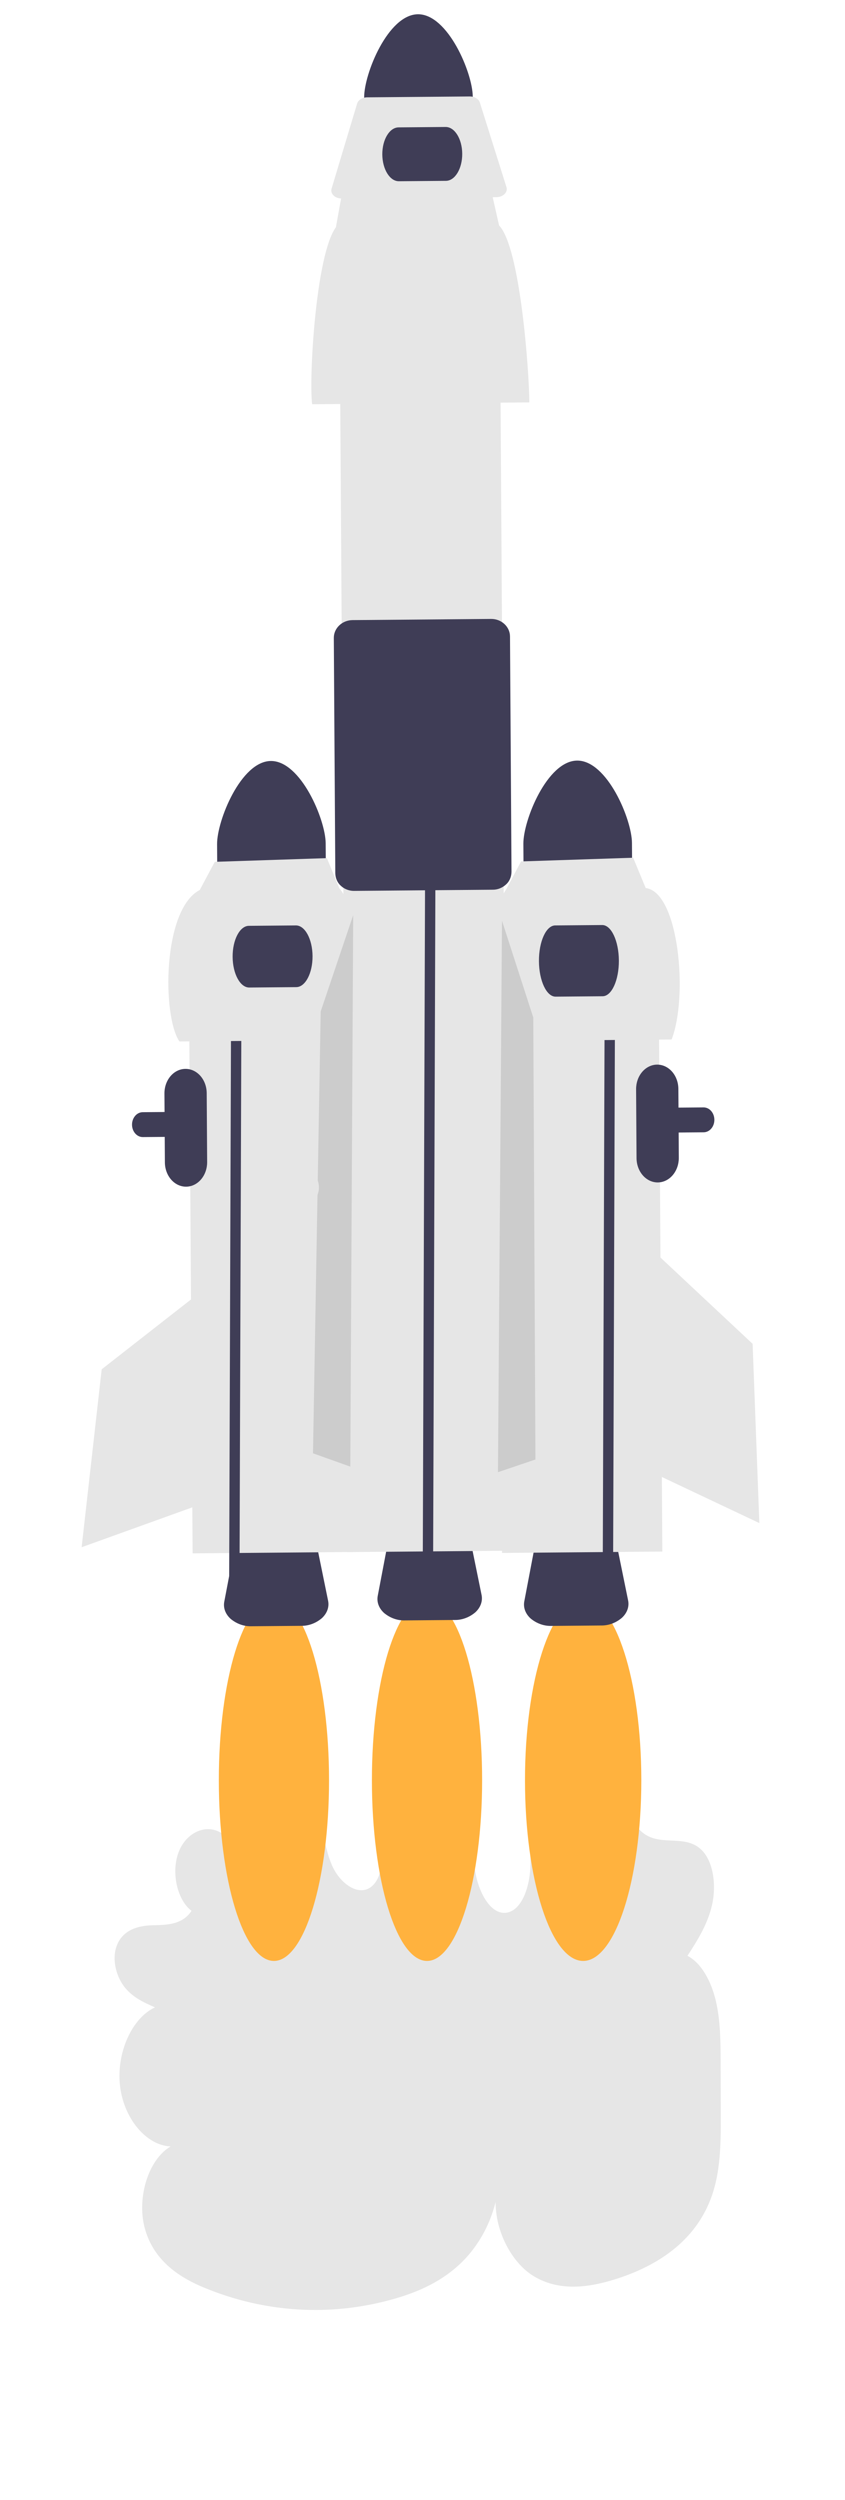 <svg width="138" height="408" viewBox="0 0 138 408" fill="none" xmlns="http://www.w3.org/2000/svg">
<g id="rocket">
<path id="Vector" d="M68.254 2.326C63.356 2.372 59.449 12.071 59.472 15.892L59.516 22.81L77.252 22.659L77.207 15.741C77.182 11.92 73.152 2.289 68.254 2.326Z" fill="#3F3D56"/>
<path id="Vector_2" d="M86.449 65.669L50.975 65.971C50.433 61.64 51.585 41.518 54.856 37.089L55.825 31.734L80.318 31.525L81.507 36.794C84.962 40.332 86.421 60.57 86.449 65.669Z" fill="#E6E6E6"/>
<path id="Vector_3" d="M81.081 32.178L55.805 32.393C54.872 32.401 54.112 31.817 54.107 31.09C54.107 30.985 54.122 30.881 54.152 30.782L58.32 16.909C58.499 16.315 59.175 15.892 59.956 15.885L76.719 15.742C77.5 15.736 78.182 16.147 78.368 16.738L82.713 30.538C82.936 31.244 82.381 31.96 81.475 32.138C81.345 32.163 81.213 32.176 81.081 32.178V32.178Z" fill="#E6E6E6"/>
<path id="Vector_4" d="M72.829 29.512L65.151 29.578C63.67 29.59 62.452 27.629 62.436 25.205C62.421 22.782 63.614 20.8 65.095 20.787L72.773 20.721C74.254 20.709 75.473 22.671 75.488 25.094C75.504 27.517 74.311 29.5 72.829 29.512Z" fill="#3F3D56"/>
<path id="Vector_5" d="M36.524 289.367L36.454 299.354C34.038 297.504 30.602 298.798 29.246 302.07C27.89 305.341 28.859 309.997 31.279 311.838C29.77 314.138 27.176 314.136 24.903 314.19C22.63 314.244 19.942 314.904 19.004 317.707C18.251 319.958 19.057 322.719 20.416 324.374C21.776 326.029 23.571 326.83 25.311 327.588C21.534 329.332 18.993 335.01 19.596 340.359C20.198 345.709 23.874 350.121 27.865 350.285C24.147 352.446 22.199 358.962 23.756 364.031C25.326 369.142 29.493 371.75 33.401 373.356C43.349 377.462 54.124 378.088 64.378 375.156C68.295 374.03 72.206 372.339 75.443 369.154C78.681 365.968 81.186 361.096 81.476 355.684C79.611 361.673 82.814 368.865 87.213 371.488C91.612 374.112 96.695 373.252 101.35 371.671C107.54 369.568 114.106 365.509 116.525 357.51C117.723 353.55 117.728 349.137 117.715 344.854L117.69 336.551C117.68 333.199 117.664 329.787 116.92 326.587C116.177 323.387 114.583 320.373 112.269 319.176C113.895 316.671 115.563 314.063 116.288 310.873C117.012 307.683 116.528 303.731 114.499 301.827C111.918 299.403 108.204 301.219 105.374 299.374C102.652 297.599 101.605 293.08 99.367 290.329C98.457 289.166 97.273 288.335 95.96 287.938C94.648 287.541 93.263 287.594 91.977 288.092C89.456 289.141 87.417 292.083 86.802 295.558C86.264 298.602 86.765 301.801 86.602 304.925C86.44 308.049 85.23 311.538 82.955 312.094C80.211 312.765 78.026 308.736 77.559 305.009C77.092 301.281 77.548 297.305 76.476 293.812C75.211 289.69 71.728 287.047 68.477 287.742C65.226 288.436 62.523 292.401 62.27 296.848C62.063 300.484 63.153 304.846 61.194 307.341C59.123 309.978 55.544 307.622 54.152 304.256C52.761 300.889 52.561 296.817 51.216 293.416C49.85 289.962 47.291 287.417 44.451 286.687C42.999 286.347 41.495 286.436 40.08 286.945C38.665 287.454 37.383 288.366 36.354 289.598" fill="#E6E6E6"/>
<path id="Vector_6" d="M69.737 320.013C74.707 320.013 78.737 306.805 78.737 290.513C78.737 274.22 74.707 261.013 69.737 261.013C64.766 261.013 60.737 274.22 60.737 290.513C60.737 306.805 64.766 320.013 69.737 320.013Z" fill="#FFB23E"/>
<path id="Vector_7" d="M95.237 320.013C100.483 320.013 104.737 306.805 104.737 290.513C104.737 274.22 100.483 261.013 95.237 261.013C89.99 261.013 85.737 274.22 85.737 290.513C85.737 306.805 89.99 320.013 95.237 320.013Z" fill="#FFB23E"/>
<path id="Vector_8" d="M44.737 320.013C49.707 320.013 53.737 306.805 53.737 290.513C53.737 274.22 49.707 261.013 44.737 261.013C39.766 261.013 35.737 274.22 35.737 290.513C35.737 306.805 39.766 320.013 44.737 320.013Z" fill="#FFB23E"/>
<path id="Vector_9" d="M98.156 265.269L90.1 265.338C88.876 265.382 87.673 264.962 86.674 264.142C85.813 263.37 85.43 262.345 85.624 261.329L87.369 252.168C87.698 250.44 89.562 249.171 91.8 249.152L96.249 249.114C98.488 249.095 100.368 250.332 100.719 252.054L102.581 261.185C102.788 262.197 102.418 263.229 101.566 264.015C100.579 264.852 99.381 265.293 98.156 265.269V265.269Z" fill="#3F3D56"/>
<path id="Vector_10" d="M49.16 265.325L41.104 265.394C39.879 265.438 38.676 265.018 37.678 264.198C36.817 263.426 36.433 262.401 36.627 261.385L38.373 252.224C38.702 250.496 40.566 249.227 42.804 249.208L47.253 249.17C49.492 249.151 51.371 250.388 51.722 252.11L53.585 261.241C53.791 262.253 53.421 263.285 52.57 264.071C51.582 264.908 50.385 265.349 49.16 265.325V265.325Z" fill="#3F3D56"/>
<path id="Vector_11" d="M74.223 264.37L66.166 264.439C64.942 264.483 63.739 264.063 62.741 263.243C61.88 262.471 61.496 261.446 61.69 260.43L63.436 251.269C63.765 249.54 65.628 248.272 67.867 248.253L72.316 248.215C74.554 248.196 76.434 249.432 76.785 251.155L78.648 260.285C78.854 261.298 78.484 262.329 77.633 263.116C76.645 263.953 75.448 264.393 74.223 264.37V264.37Z" fill="#3F3D56"/>
<path id="Vector_12" d="M94.254 124.123C89.356 124.17 85.45 133.868 85.473 137.689L85.517 144.607L103.252 144.456L103.208 137.538C103.182 133.717 99.152 124.086 94.254 124.123Z" fill="#3F3D56"/>
<path id="Vector_13" d="M22.59 185.383C22.332 185.247 22.107 185.042 21.933 184.784C21.758 184.527 21.64 184.224 21.589 183.903C21.538 183.581 21.554 183.25 21.637 182.938C21.72 182.625 21.867 182.34 22.066 182.107C22.227 181.917 22.42 181.765 22.633 181.661C22.846 181.557 23.074 181.503 23.305 181.502L114.896 180.721C115.126 180.719 115.355 180.77 115.569 180.87C115.783 180.97 115.978 181.118 116.143 181.306C116.307 181.493 116.438 181.716 116.528 181.961C116.618 182.207 116.665 182.471 116.667 182.737C116.67 183.276 116.488 183.794 116.161 184.177C115.833 184.561 115.388 184.779 114.922 184.784L114.922 184.784L23.331 185.564C23.076 185.567 22.823 185.505 22.59 185.383V185.383Z" fill="#3F3D56"/>
<path id="Vector_14" d="M107.517 151.098L81.337 151.321L81.989 253.428L108.169 253.205L107.517 151.098Z" fill="#E6E6E6"/>
<path id="Vector_15" d="M81.628 46.669L55.447 46.892L56.765 253.29L82.946 253.067L81.628 46.669Z" fill="#E6E6E6"/>
<path id="Vector_16" d="M69.409 146.278L69.415 138.839L71.104 138.83L71.098 146.245L70.736 254.31L69.047 254.325" fill="#3F3D56"/>
<path id="Vector_17" d="M98.774 155.549L98.781 148.11L100.47 148.101L100.464 155.516L100.102 263.581L98.412 263.596" fill="#3F3D56"/>
<path id="Vector_18" d="M56.325 145.023C56.099 144.905 55.886 144.756 55.691 144.579C55.41 144.342 55.181 144.034 55.02 143.679C54.858 143.324 54.77 142.931 54.76 142.53L54.515 104.109C54.505 102.518 55.876 101.212 57.571 101.198L80.198 101.005C81.894 100.99 83.281 102.273 83.291 103.863L83.536 142.285C83.532 142.686 83.448 143.08 83.291 143.438C83.135 143.796 82.909 144.108 82.632 144.349C82.018 144.904 81.26 145.202 80.48 145.195L57.853 145.388C57.327 145.396 56.805 145.271 56.325 145.023Z" fill="#3F3D56"/>
<path id="Vector_19" d="M56.985 151.167L30.805 151.39L31.457 253.497L57.638 253.274L56.985 151.167Z" fill="#E6E6E6"/>
<path id="Vector_20" d="M44.233 124.188C39.335 124.234 35.429 133.933 35.452 137.754L35.496 144.672L53.231 144.521L53.187 137.603C53.161 133.782 49.131 124.151 44.233 124.188Z" fill="#3F3D56"/>
<path id="Vector_21" d="M107.433 192.966C106.517 192.973 105.637 192.56 104.986 191.818C104.334 191.076 103.963 190.066 103.955 189.009L103.884 177.751C103.878 176.694 104.236 175.678 104.878 174.926C105.52 174.174 106.395 173.747 107.31 173.739C108.224 173.732 109.104 174.144 109.756 174.885C110.408 175.626 110.779 176.636 110.787 177.692L110.859 188.95C110.864 190.007 110.507 191.023 109.865 191.776C109.222 192.529 108.348 192.957 107.433 192.966V192.966Z" fill="#3F3D56"/>
<path id="Vector_22" d="M30.404 193.659C29.489 193.666 28.609 193.253 27.957 192.511C27.305 191.769 26.935 190.759 26.927 189.702L26.855 178.444C26.849 177.387 27.207 176.372 27.849 175.619C28.492 174.867 29.366 174.44 30.281 174.433C31.196 174.425 32.076 174.837 32.728 175.578C33.38 176.319 33.75 177.329 33.758 178.385L33.83 189.643C33.836 190.7 33.478 191.717 32.836 192.47C32.194 193.223 31.319 193.65 30.404 193.659Z" fill="#3F3D56"/>
<path id="Vector_23" d="M109.683 169.637L79.323 169.896C78.859 166.189 79.845 148.967 82.644 145.177L85.097 140.58L103.403 139.976L105.454 144.925C110.844 145.559 112.436 162.543 109.683 169.637Z" fill="#E6E6E6"/>
<path id="Vector_24" d="M98.419 162.582L90.741 162.647C89.259 162.66 88.037 160.063 88.017 156.859C87.996 153.655 89.185 151.037 90.667 151.024L98.344 150.959C99.826 150.946 101.048 153.543 101.069 156.747C101.089 159.952 99.9 162.569 98.419 162.582Z" fill="#3F3D56"/>
<path id="Vector_25" d="M37.78 151.795L37.786 144.356L39.475 144.347L39.469 151.762L39.107 259.827L37.418 259.842" fill="#3F3D56"/>
<path id="Vector_26" d="M59.662 169.702L29.302 169.961C26.475 165.81 26.517 148.411 32.623 145.242L35.077 140.645L53.382 140.041L55.433 144.99C58.39 148.017 59.639 165.338 59.662 169.702Z" fill="#E6E6E6"/>
<path id="Vector_27" d="M48.388 161.093L40.71 161.158C39.228 161.171 38.008 158.923 37.991 156.147C37.973 153.371 39.164 151.102 40.646 151.089L48.323 151.024C49.805 151.011 51.025 153.26 51.043 156.036C51.06 158.811 49.869 161.08 48.388 161.093Z" fill="#3F3D56"/>
<path id="Vector_28" d="M107.863 205.22L122.913 219.304L124.012 248.558L106.003 240.046L107.863 205.22Z" fill="#E6E6E6"/>
<path id="Vector_29" d="M81.982 150.258L87.092 166.055L87.445 238.18L81.324 240.251L81.982 150.258Z" fill="#CCCCCC"/>
<path id="Vector_30" d="M57.681 149.349L52.374 165.059L51.116 237.17L57.209 239.344L57.681 149.349Z" fill="#CCCCCC"/>
<path id="Vector_31" d="M32.649 210.925L16.606 223.462L13.333 252.498L31.91 245.807L32.649 210.925Z" fill="#E6E6E6"/>
<path id="Vector_32" d="M51.174 196.087C48.236 199.659 42.972 194.723 46.008 191.243C48.945 187.671 54.21 192.607 51.174 196.087Z" fill="#E6E6E6"/>
</g>
</svg>
